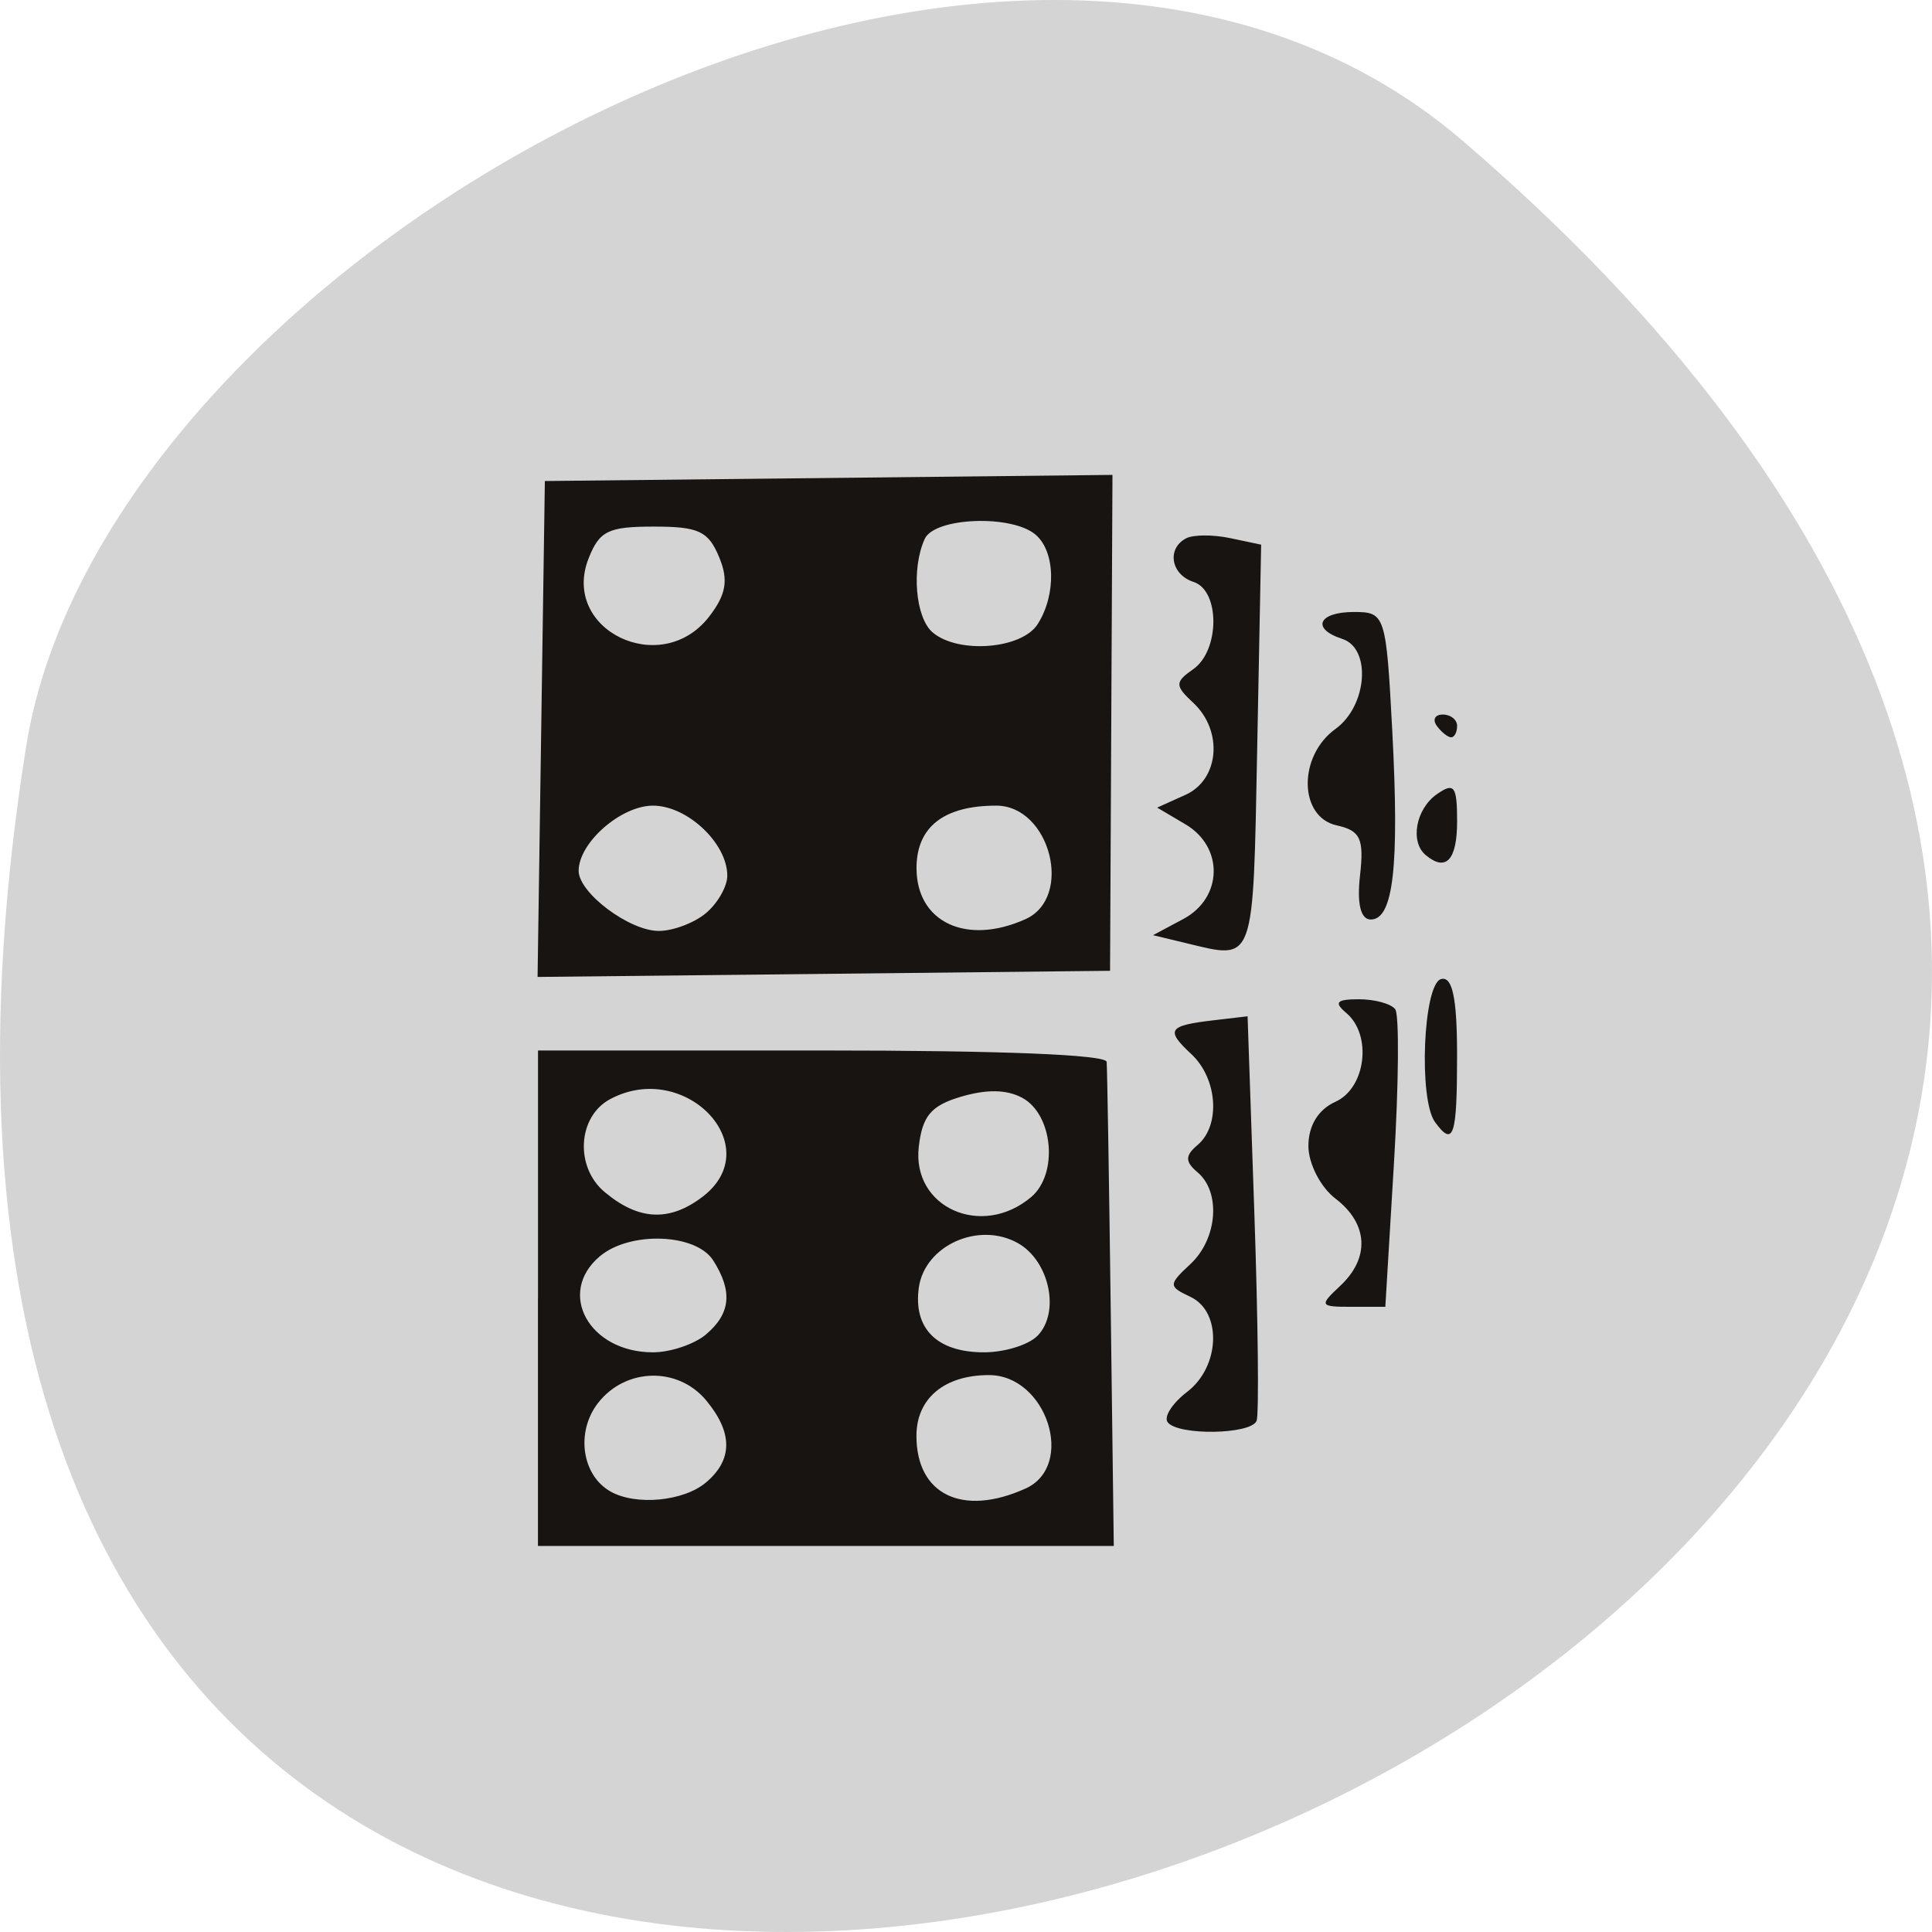 <svg xmlns="http://www.w3.org/2000/svg" viewBox="0 0 256 256"><path d="m 193.83 815.03 c 225.34 193.41 -237.98 379.39 -190.37 80.26 10.438 -65.59 129.65 -132.38 190.37 -80.26 z" fill="#d5d4d4" color="#000" transform="translate(0 -796.36)"/><path d="m 152.7 77.21 v -32.826 h 37.606 c 23.786 0 37.656 0.555 37.742 1.509 0.075 0.83 0.318 15.602 0.54 32.826 l 0.404 31.32 h -38.15 h -38.15 v -32.826 z m 22.257 24.417 c 3.567 -3.01 3.576 -6.605 0.026 -10.876 -3.746 -4.507 -10.689 -4.34 -14.332 0.345 -2.982 3.836 -2.15 9.614 1.692 11.747 3.385 1.879 9.658 1.274 12.614 -1.217 z m 42.33 0.809 c 6.695 -3.02 2.826 -15.04 -4.84 -15.04 -5.908 0 -9.604 3.098 -9.604 8.05 0 7.799 6.101 10.75 14.444 6.987 z m -42.33 -20.429 c 3.271 -2.757 3.56 -5.707 0.96 -9.801 -2.282 -3.594 -11.04 -3.913 -15.03 -0.548 -5.76 4.854 -1.41 12.721 7.04 12.721 2.322 0 5.487 -1.067 7.04 -2.372 z m 43.912 0.199 c 3.062 -3.109 1.606 -9.968 -2.613 -12.314 -5.196 -2.889 -12.329 0.343 -13.1 5.935 -0.743 5.417 2.422 8.552 8.636 8.552 2.714 0 5.897 -0.978 7.07 -2.173 z m -44.37 -18.436 c 8.706 -6.64 -2.308 -18.265 -12.252 -12.934 -4.288 2.299 -4.692 8.956 -0.745 12.282 4.506 3.797 8.603 4 12.997 0.651 z m 43.536 0.045 c 3.652 -3.077 2.92 -11 -1.217 -13.184 -2.051 -1.082 -4.671 -1.123 -8.06 -0.125 -3.98 1.172 -5.141 2.553 -5.608 6.667 -0.91 8.02 8.343 12.154 14.884 6.642 z m 18.09 29.821 c -0.527 -0.719 0.634 -2.522 2.58 -4.01 4.39 -3.348 4.645 -10.615 0.443 -12.598 -2.935 -1.384 -2.935 -1.611 0 -4.344 3.582 -3.336 4.065 -9.527 0.948 -12.154 -1.671 -1.409 -1.671 -2.214 0 -3.622 3.076 -2.592 2.651 -8.803 -0.825 -12.04 -3.46 -3.222 -3.091 -3.779 2.974 -4.49 l 4.477 -0.525 l 0.895 26.06 c 0.492 14.332 0.627 26.727 0.298 27.544 -0.736 1.831 -10.47 1.978 -11.791 0.177 z m 22.855 -18.05 c 3.98 -3.707 3.737 -8.256 -0.618 -11.578 -1.97 -1.502 -3.582 -4.64 -3.582 -6.972 0 -2.696 1.305 -4.829 3.582 -5.856 4.04 -1.822 4.894 -8.855 1.433 -11.772 -1.671 -1.409 -1.297 -1.811 1.685 -1.811 2.109 0 4.273 0.598 4.809 1.329 0.536 0.731 0.459 9.9 -0.171 20.375 l -1.145 19.05 h -4.478 c -4.225 0 -4.311 -0.156 -1.514 -2.76 z m 12.583 -21.702 c -2.208 -3.01 -1.571 -18.297 0.79 -18.96 1.508 -0.424 2.127 2.512 2.127 10.09 0 10.775 -0.47 12.204 -2.916 8.867 z m -118.44 -52.1 l 0.483 -32.856 l 37.606 -0.406 l 37.606 -0.406 l -0.16 32.855 l -0.16 32.855 l -37.929 0.407 l -37.929 0.407 l 0.483 -32.856 z m 21.844 24.387 c 1.548 -1.304 2.814 -3.53 2.814 -4.947 0 -4.293 -5.295 -9.283 -9.849 -9.283 -4.248 0 -9.849 4.912 -9.849 8.637 0 2.926 6.717 7.965 10.617 7.965 1.9 0 4.72 -1.067 6.268 -2.372 z m 42.33 0.809 c 6.389 -2.882 3.252 -15.04 -3.88 -15.04 -6.956 0 -10.564 2.828 -10.564 8.279 0 7.183 6.629 10.285 14.444 6.76 z m -41.945 -40.06 c 2.289 -2.944 2.615 -4.871 1.341 -7.924 -1.435 -3.438 -2.712 -4.03 -8.654 -4.03 -6.03 0 -7.194 0.565 -8.631 4.199 -3.746 9.47 9.574 15.952 15.944 7.758 z m 43.555 0.971 c 2.487 -3.917 2.345 -9.646 -0.295 -11.871 -3.18 -2.68 -13.371 -2.28 -14.672 0.576 -1.791 3.934 -1.232 10.47 1.062 12.403 3.405 2.87 11.804 2.2 13.905 -1.108 z m 19.762 42.29 l -4.477 -1.076 l 4.03 -2.155 c 5.223 -2.794 5.369 -9.522 0.273 -12.531 l -3.756 -2.217 l 3.756 -1.694 c 4.482 -2.02 5.02 -8.471 1.025 -12.195 -2.448 -2.28 -2.448 -2.742 0 -4.454 3.532 -2.471 3.563 -10.422 0.045 -11.56 -3.01 -0.973 -3.593 -4.423 -0.978 -5.785 0.94 -0.489 3.559 -0.499 5.82 -0.022 l 4.112 0.868 l -0.526 27.1 c -0.556 28.679 -0.273 27.897 -9.323 25.723 z m 22.949 -8.976 c 0.553 -4.889 0.058 -5.957 -3.087 -6.65 -5.04 -1.111 -5.145 -9.183 -0.164 -12.778 4.218 -3.044 4.791 -10.673 0.895 -11.933 -4.147 -1.341 -3.177 -3.564 1.556 -3.564 4.139 0 4.263 0.385 5.075 15.775 0.948 17.962 0.147 24.974 -2.852 24.974 -1.337 0 -1.847 -2.085 -1.423 -5.825 z m 8.688 -2.728 c -2.091 -1.762 -1.286 -6.106 1.492 -8.05 2.304 -1.611 2.686 -1.1 2.686 3.588 0 5.158 -1.478 6.737 -4.178 4.461 z m 1.492 -17.1 c -0.609 -0.83 -0.253 -1.509 0.79 -1.509 1.043 0 1.896 0.679 1.896 1.509 0 0.83 -0.355 1.509 -0.79 1.509 -0.434 0 -1.288 -0.679 -1.896 -1.509 z" fill="#181411" transform="translate(-81.41 94.81)"/></svg>